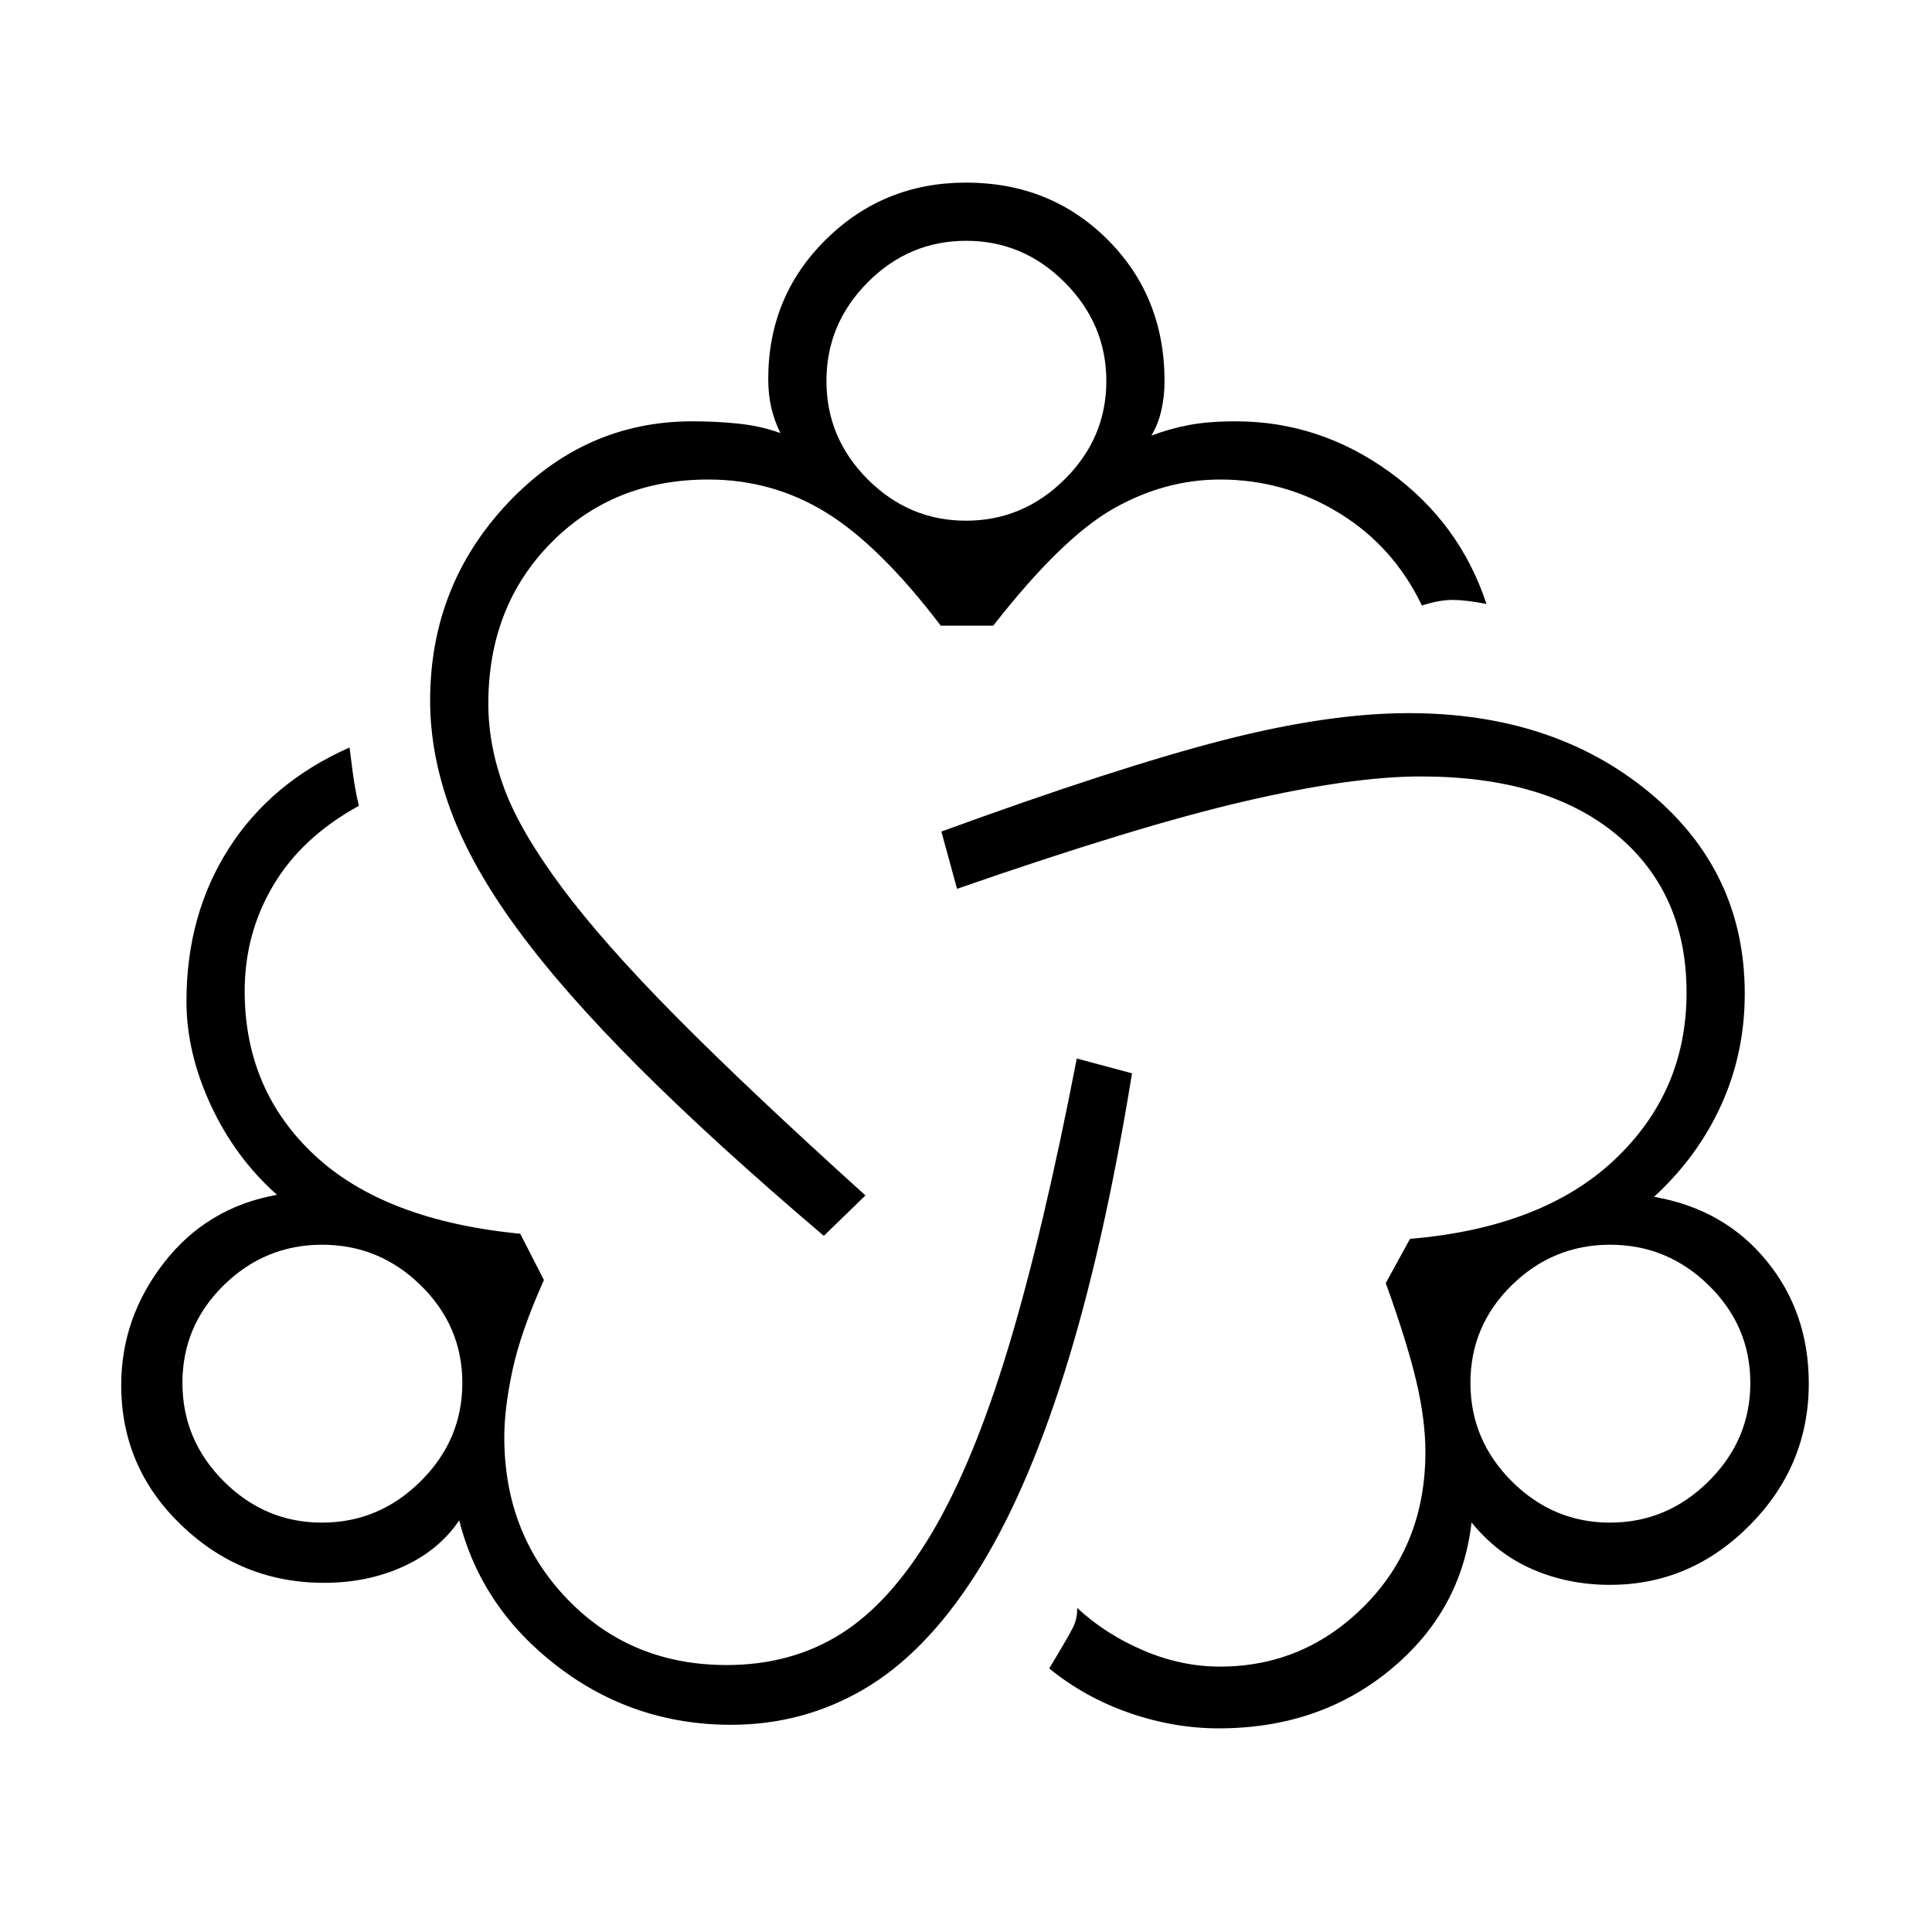 <svg xmlns="http://www.w3.org/2000/svg" height="20" viewBox="0 -960 960 960" width="20"><path d="M363.3-102.96q-48.38 0-86.27-29.02-37.88-29.02-48.84-72.56-10.04 14.85-27.79 22.94-17.75 8.1-39.4 8.1-41.04 0-70.9-28.66-29.87-28.66-29.87-69.61 0-33.49 21.31-60.88t56.08-33.66q-20.77-18.46-32.87-44.54-12.1-26.07-12.1-51.58 0-42.99 21-75.91 21-32.93 60.04-50.24 1.61 13.24 2.56 18.83.94 5.6 2.06 10.17-28.19 15.46-42.46 39.42-14.27 23.95-14.27 52.66 0 49.15 34.8 81.58 34.81 32.42 102.12 38.96l11.77 23q-11.5 25.66-15.6 44.71-4.09 19.05-4.09 33.38 0 48.08 31.51 80.65 31.51 32.57 78.98 32.57 32.12 0 56.76-15.49 24.64-15.5 45.25-50.22t37.96-92.08q17.34-57.37 34-143.6l27.46 7.37q-14.23 87.4-33.71 149.06-19.47 61.66-44.34 100.42-24.87 38.77-55.12 56.5-30.25 17.73-66.03 17.73ZM160.03-203.42q28.28 0 48.99-20.55t20.71-48.83q0-28.28-20.63-48.49-20.62-20.21-49.02-20.21-28.39 0-48.91 20.13-20.52 20.12-20.52 48.52 0 28.39 20.55 48.91 20.55 20.52 48.83 20.52Zm249.32-142.5q-54.53-46.35-92.11-83.96-37.59-37.62-60.39-68.79-22.81-31.18-32.96-58.85-10.16-27.68-10.16-54.34 0-57.08 38.38-97.94 38.39-40.85 91.89-40.85 12.54 0 23.48 1.21 10.94 1.21 20.29 4.63-3.14-6.45-4.59-12.92-1.45-6.47-1.45-13.89 0-41.1 28.66-69.38 28.66-28.27 69.59-28.27 41.94 0 70.31 28.27 28.36 28.28 28.36 70.38 0 7.51-1.57 14.45-1.58 6.94-4.96 12.63 8.96-3.42 18.65-5.27 9.69-1.84 23.23-1.84 41.72 0 76.54 25.23 34.81 25.23 48.08 65.54-9.82-1.97-16.62-2.02-6.81-.06-15.46 2.78-14.12-29.46-41.25-46.03-27.14-16.58-58.95-16.58-27.65 0-53.21 14.54-25.55 14.54-59.59 58.07h-26.08q-30.19-39.66-56.86-56.14-26.68-16.47-58.6-16.47-47.23 0-78.29 31.57-31.06 31.58-31.06 79.84 0 20.68 7.85 41.94 7.85 21.26 28.44 49.01 20.6 27.75 56.98 64.5 36.39 36.75 94.12 88.87l-20.69 20.08Zm70.68-355.35q28.28 0 48.99-20.55t20.71-48.83q0-28.27-20.63-48.98-20.62-20.72-49.02-20.72-28.39 0-48.91 20.63-20.52 20.63-20.52 49.02 0 28.39 20.55 48.91 20.55 20.52 48.83 20.52Zm125.53 600.08q-22.28 0-44.38-7.67t-39.83-22.1q9.56-15.81 11.81-20.39 2.25-4.59 2.07-9.69 14 13.03 32.82 21.09 18.82 8.07 38.14 8.07 41.93 0 72.01-30.39 30.07-30.39 30.07-76.25 0-15.97-4.54-35.25-4.54-19.27-15.15-48.65l12.04-22q65.8-5.54 101.61-39.29t35.81-83.01q0-49.75-34.88-78.61-34.87-28.86-97.28-28.86-34.21 0-87.58 12.38-53.38 12.39-142.76 43.46l-7.77-28.46q87.58-31.92 139.96-45.38 52.38-13.46 92.27-13.46 71.81 0 119.38 39.26 47.58 39.26 47.58 100.16 0 29.46-11.65 55.19-11.66 25.73-33.43 45.73 34.77 6.04 55.83 31.7 21.06 25.67 21.06 60.99 0 40.96-29.37 70.54-29.36 29.58-69.4 29.58-20.65 0-38.4-7.68t-30.41-23.36q-4.96 44.04-40.31 73.19-35.34 29.16-85.32 29.16Zm194.48-102.23q28.27 0 48.98-20.55 20.71-20.55 20.71-48.83 0-28.28-20.63-48.49-20.62-20.21-49.02-20.21-28.39 0-48.91 20.13-20.52 20.12-20.52 48.52 0 28.39 20.56 48.91 20.56 20.52 48.83 20.52ZM160-272.77Zm320-497.85Zm320 497.85Z"/></svg>